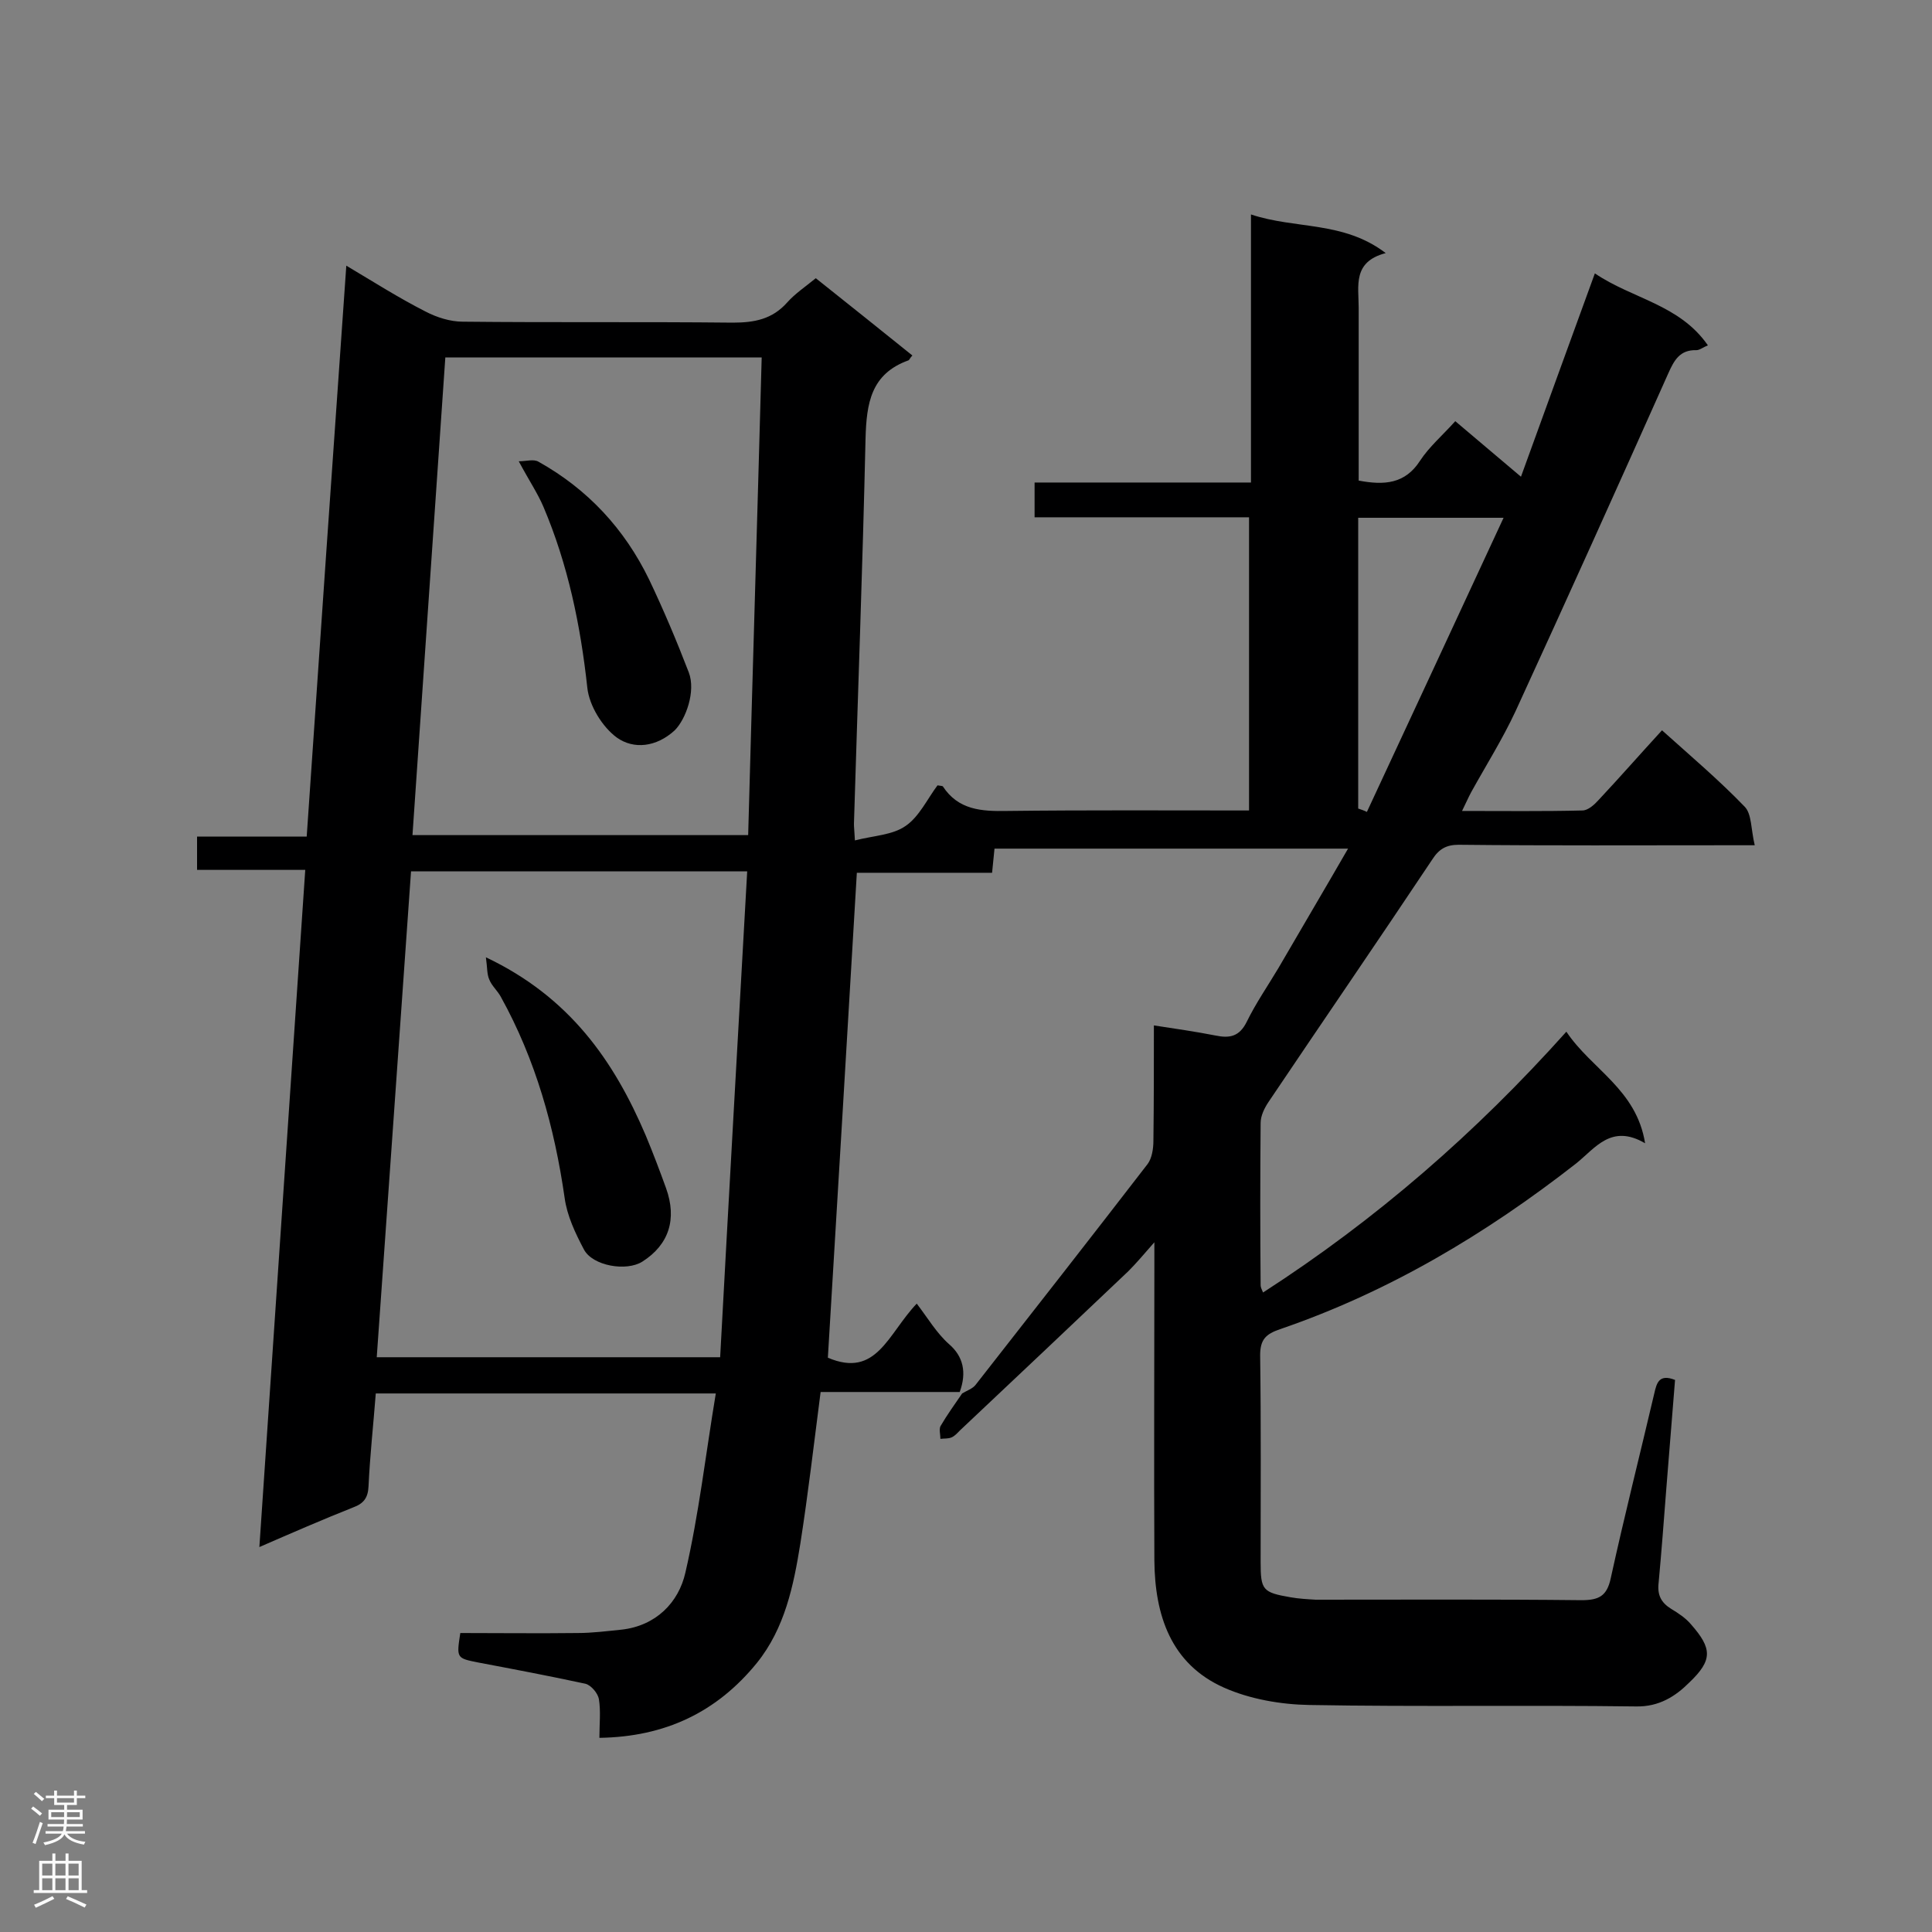 <svg enable-background="new 0 0 400 400" viewBox="0 0 400 400" xmlns="http://www.w3.org/2000/svg"><rect x="0" y="0" width="400" height="400" fill="#808080" stroke="none"/><g fill="#000001"><path d="m198.7 288.2c-9.6 0-19.1 0-28.8 0-1.4 10.8-2.6 21.2-4.2 31.4-1.4 8.7-3.2 17.5-9 24.7-8.3 10.2-19 15.3-32.6 15.5 0-2.9.3-5.5-.1-8-.2-1.2-1.6-2.9-2.8-3.2-7.4-1.6-14.8-3-22.2-4.4-4.5-.9-4.5-.9-3.7-6.1 8 0 16.1.1 24.3 0 3 0 6.1-.4 9.1-.7 7.1-.8 11.8-5.6 13.2-11.8 2.8-12.1 4.2-24.5 6.3-37.1-24 0-47.1 0-70.4 0-.5 6.5-1.2 12.8-1.5 19.2-.1 2.4-1 3.6-3.2 4.4-6.3 2.5-12.5 5.2-19.4 8.2 3.2-47.1 6.3-93.4 9.5-140.2-7.7 0-14.9 0-22.4 0 0-2.4 0-4.4 0-6.9h22.7c2.7-39.5 5.4-78.5 8.2-118.2 5.7 3.4 10.9 6.7 16.4 9.5 2.3 1.2 5.1 2.1 7.7 2.1 18.6.2 37.2 0 55.9.2 4.5 0 8.2-.7 11.3-4.2 1.6-1.8 3.7-3.2 5.9-5 6.8 5.4 13.4 10.7 20 16-.5.5-.6.9-.8 1-7.8 2.8-8.7 8.9-8.9 16.2-.6 26.6-1.6 53.2-2.4 79.8 0 .7.1 1.4.2 3.4 3.9-1 7.8-1.1 10.5-3 2.8-1.9 4.5-5.6 6.6-8.4.5.1 1 .1 1.1.2 3.2 4.9 8 5.2 13.3 5.1 16.6-.2 33.1-.1 50.1-.1 0-20.3 0-40.2 0-60.7-14.6 0-29.3 0-44.4 0 0-2.6 0-4.7 0-7.2h44.8c0-18.5 0-36.6 0-55.5 9.3 3.1 19.1 1.3 27.9 8-6.9 1.8-5.6 6.8-5.6 11.3v35.8c5.3 1 9.6.7 12.7-4.1 1.9-2.9 4.6-5.2 7.3-8.2 4.4 3.7 8.6 7.3 13.6 11.5 5.1-14.1 10.1-27.8 15.3-42.1 7.8 5.3 17.5 6.4 23.4 14.9-1 .4-1.7 1-2.4 1-3.4-.1-4.6 2.1-5.8 4.8-10.4 23.3-20.9 46.6-31.6 69.9-2.7 5.8-6.1 11.2-9.2 16.8-.6 1.1-1.1 2.3-1.9 3.9 8.7 0 16.8.1 24.9-.1 1.2 0 2.5-1.2 3.4-2.2 4.4-4.7 8.6-9.5 13.1-14.4 5.9 5.3 11.8 10.3 17.1 15.8 1.5 1.5 1.3 4.7 2.1 8-2.4 0-3.9 0-5.4 0-18.6 0-37.2.1-55.9-.1-2.6 0-4.1.9-5.5 3.1-11.2 16.8-22.6 33.4-33.9 50.2-.8 1.2-1.6 2.8-1.6 4.3-.1 11.2-.1 22.4 0 33.6 0 .4.2.8.5 1.5 23.4-15.1 44-33 62.8-54 5.2 7.8 14.5 11.9 16.3 23.1-7-4.1-10.3 1-14.3 4.2-18.7 14.6-38.8 26.6-61.3 34.3-2.9 1-4.1 2.1-4.1 5.4.2 14.3.1 28.5.1 42.8 0 5.8.4 6.3 6.2 7.3 1.7.3 3.5.4 5.2.5 18.3 0 36.7-.1 55 .1 3.6 0 5.3-.8 6.1-4.6 2.8-12.8 6-25.4 9-38.2.5-2.2 1-4.1 4.3-2.8-.6 7.4-1.2 14.9-1.8 22.4-.5 6.5-1 13.1-1.6 19.6-.3 2.5.5 4.1 2.6 5.4 1.5.9 3 1.9 4.1 3.2 4.4 5 4.5 7.4-.3 12-2.9 2.9-6.3 5.1-11.1 5-22.5-.3-45.1.1-67.6-.3-5.9-.1-12.3-1.2-17.7-3.6-11-4.9-14.3-15-14.4-26.3-.1-20.2 0-40.4 0-60.7 0-1.4 0-2.8 0-5.2-2.2 2.5-3.7 4.3-5.4 6-11.6 11-23.2 22-34.9 33-.5.5-1 1.1-1.7 1.4s-1.5.2-2.3.3c0-.9-.3-1.9 0-2.6 1.4-2.4 3-4.6 4.5-6.8 1-.6 2.2-1 2.8-1.8 11.9-15.2 23.8-30.4 35.6-45.7.9-1.2 1.2-3.2 1.2-4.8.1-7.8.1-15.7.1-23.9 4.6.7 8.7 1.3 12.8 2.1 2.9.6 4.9.2 6.4-2.8 1.9-3.9 4.4-7.5 6.6-11.2 4.7-8.1 9.5-16.2 14.4-24.7-24.9 0-49 0-73.2 0-.2 1.8-.3 3.2-.5 5-9.5 0-18.7 0-28 0-2 33.9-4 67.3-6 100.4 10.1 4.3 12.4-4.9 18.4-11.2 2.3 3 4.1 6.1 6.7 8.4 2.9 2.5 3.7 5.8 2.2 9.9zm-44-107.8c-23.6 0-46.5 0-69.6 0-2.4 33.7-4.7 67-7.1 100.6h71.1c1.8-33.4 3.7-66.7 5.6-100.6zm.2-7.5c.9-33 1.9-65.9 2.8-98.9-22 0-43.5 0-65.5 0-2.3 33-4.5 65.8-6.8 98.9zm126.3-5.5c.6.2 1.2.4 1.8.7 9.4-20.2 18.8-40.4 28.3-60.9-10.9 0-20.5 0-30.1 0z"/><path d="m100.6 198.2c17.3 8.2 26.5 21.4 33.1 36.9 1.5 3.6 2.9 7.3 4.2 10.9 2.3 6.4.6 11.7-4.9 15.2-3.3 2.1-10.3.9-12.1-2.5s-3.5-7-4-10.7c-2.1-14.6-6-28.6-13.2-41.6-.7-1.3-1.9-2.3-2.4-3.6-.5-1.1-.4-2.5-.7-4.6z"/><path d="m107.4 95.5c1.6 0 3.1-.5 4.1.1 10.2 5.7 17.8 13.9 22.9 24.4 3 6.3 5.7 12.7 8.2 19.2 1.5 3.9-.6 9.7-2.9 12-3.8 3.5-8.5 4-12 1.5-3-2.2-5.7-6.6-6.1-10.3-1.4-12.9-4-25.5-9.1-37.5-1.2-2.8-2.9-5.3-5.1-9.4z"/></g><path d="m6.44 374.46.42-.45c.65.47 1.27.95 1.85 1.44l-.45.49c-.65-.56-1.25-1.06-1.82-1.48m.93 7.33-.63-.26c.55-1.36 1.05-2.8 1.52-4.33.19.1.38.19.59.27-.46 1.29-.95 2.73-1.48 4.32m-.38-10.38.44-.42c.43.34 1.01.82 1.74 1.44l-.49.49c-.53-.51-1.09-1.01-1.69-1.51m2.5.35h1.72v-1.04h.59v1.04h3.52v-1.04h.59v1.04h1.75v.53h-1.75v1.42h-2.03v.97h3.22v2.03h-3.24c0 .35-.01.66-.03.93h3.32v.53h-3.37c-.03.27-.08.58-.15.94h3.96v.53h-3.71c.67.92 1.93 1.48 3.79 1.68-.13.24-.23.44-.29.59-2.13-.38-3.48-1.08-4.04-2.12-.43.97-1.77 1.72-4.03 2.23-.09-.19-.2-.37-.33-.55 2.1-.42 3.37-1.03 3.81-1.83h-3.36v-.53h3.58c.08-.29.13-.61.16-.94h-3.33v-.53h3.39c.02-.27.04-.58.04-.93h-3.23v-2.03h3.25v-.97h-2.07v-1.42h-1.73zm1.12 3.44v1h2.65c.01-.3.02-.44.01-.4v-.25-.35zm1.19-2h3.52v-.91h-3.52zm4.71 2h-2.63v.59c0 .15-.01.28-.01.4h2.64z" fill="#fafafa"/><path d="m13.56 383.74h.63v1.52h2.72v6.07h1.13v.6h-11.06v-.6h1.13v-6.07h2.73v-1.52h.63v1.52h2.1v-1.52zm-2.69 8.83.38.56c-1.24.63-2.53 1.25-3.85 1.85-.1-.21-.21-.42-.34-.63 1.36-.55 2.63-1.15 3.81-1.78m-2.13-4.27h2.1v-2.45h-2.1zm0 3.04h2.1v-2.46h-2.1zm2.72-3.04h2.1v-2.45h-2.1zm0 3.04h2.1v-2.46h-2.1zm6.07 3.6c-1.41-.71-2.7-1.3-3.86-1.78l.35-.56c1.45.62 2.75 1.19 3.88 1.72zm-1.25-9.09h-2.1v2.45h2.1zm-2.09 5.49h2.1v-2.46h-2.1z" fill="#fafafa"/></svg>